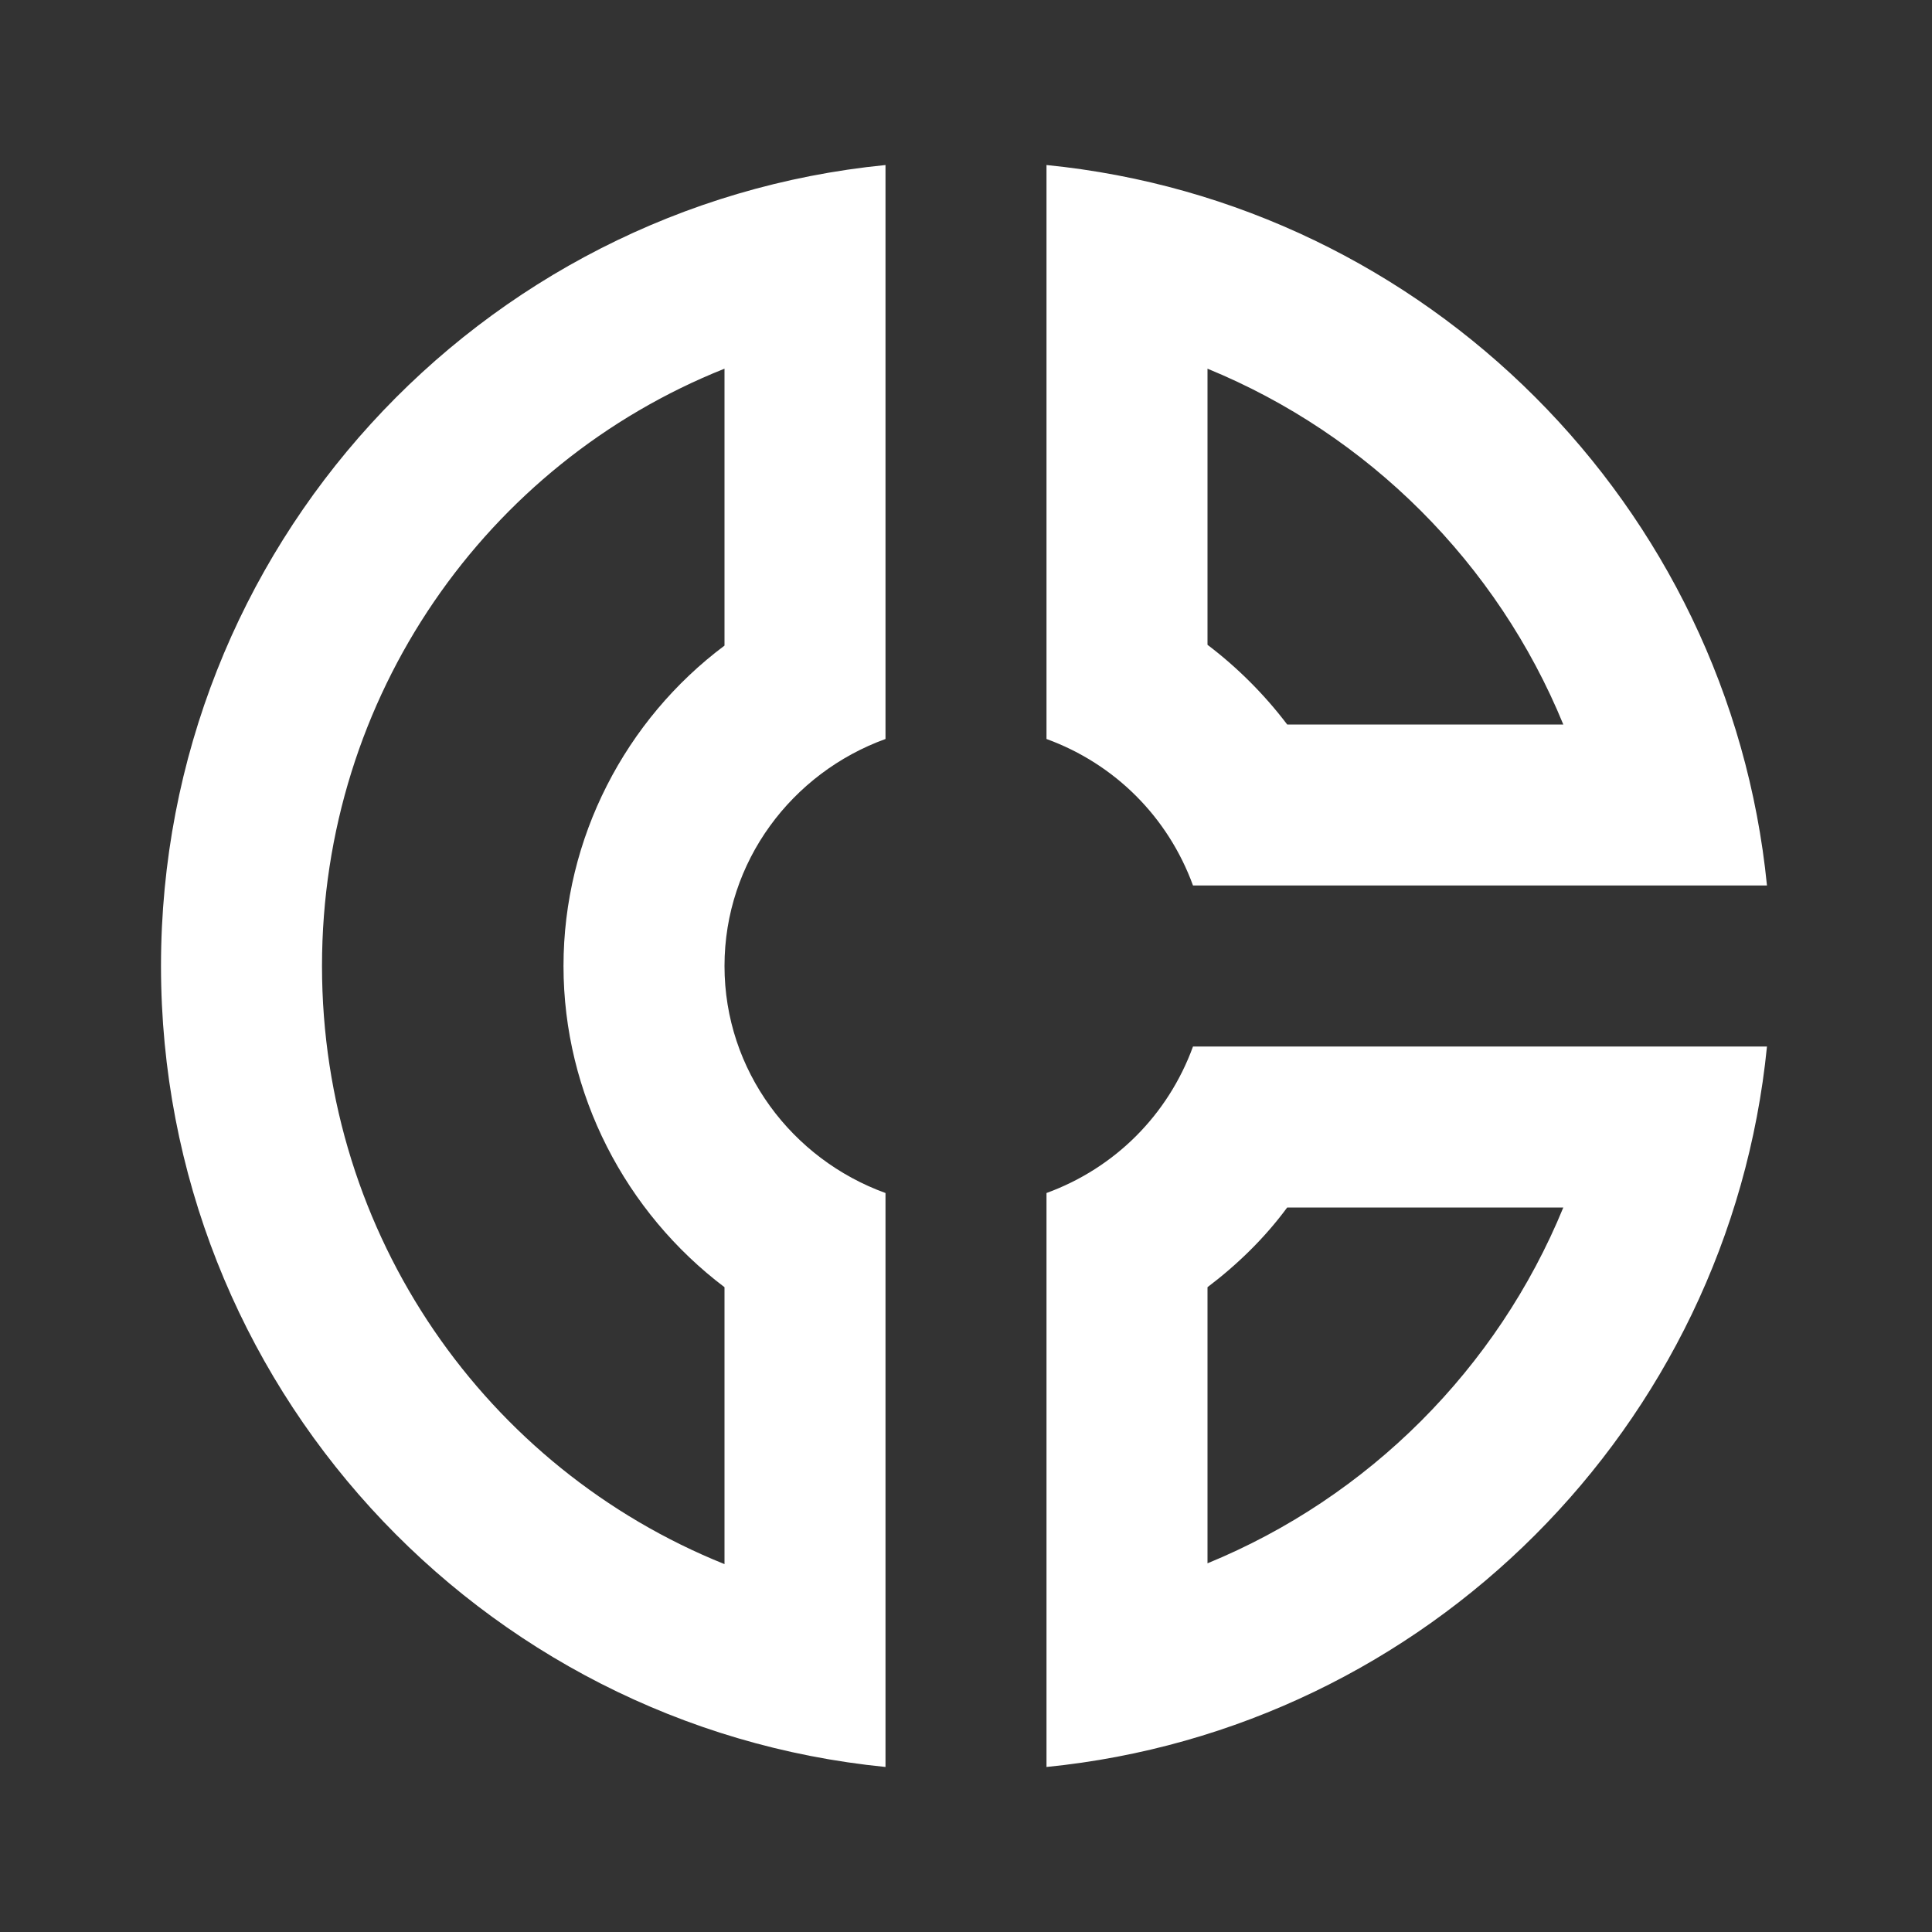 <svg width="24" height="24" viewBox="0 0 24 24" fill="none" xmlns="http://www.w3.org/2000/svg">
<rect x="0" y="0" width="24" height="24" fill="#333333" stroke="none"/>
<g clip-path="url(#clip0_440_206)">
<path d="M14.82 11H21.95C21.48 6.28 17.72 2.52 13 2.05V9.18C13.85 9.49 14.51 10.15 14.82 11ZM15 4.58C17 5.4 18.6 7 19.42 9H15.99C15.71 8.63 15.37 8.29 15 8.01V4.58ZM2 12C2 17.19 5.95 21.45 11 21.95V14.82C9.84 14.4 9 13.3 9 12C9 10.7 9.84 9.6 11 9.18V2.05C5.95 2.55 2 6.81 2 12ZM9 4.58V8.02C7.77 8.94 7 10.41 7 12C7 13.59 7.77 15.06 9 15.99V19.43C6.04 18.24 4 15.35 4 12C4 8.65 6.04 5.76 9 4.58ZM13 14.82V21.95C17.72 21.48 21.48 17.72 21.95 13H14.82C14.51 13.85 13.85 14.51 13 14.82ZM15 15.99C15.37 15.71 15.71 15.38 15.99 15H19.42C18.6 17 17 18.6 15 19.42V15.99Z" fill="white"/>
</g>
<defs>
<clipPath id="clip0_440_206">
<rect width="24" height="24" fill="black"/>
</clipPath>
</defs>
</svg>
